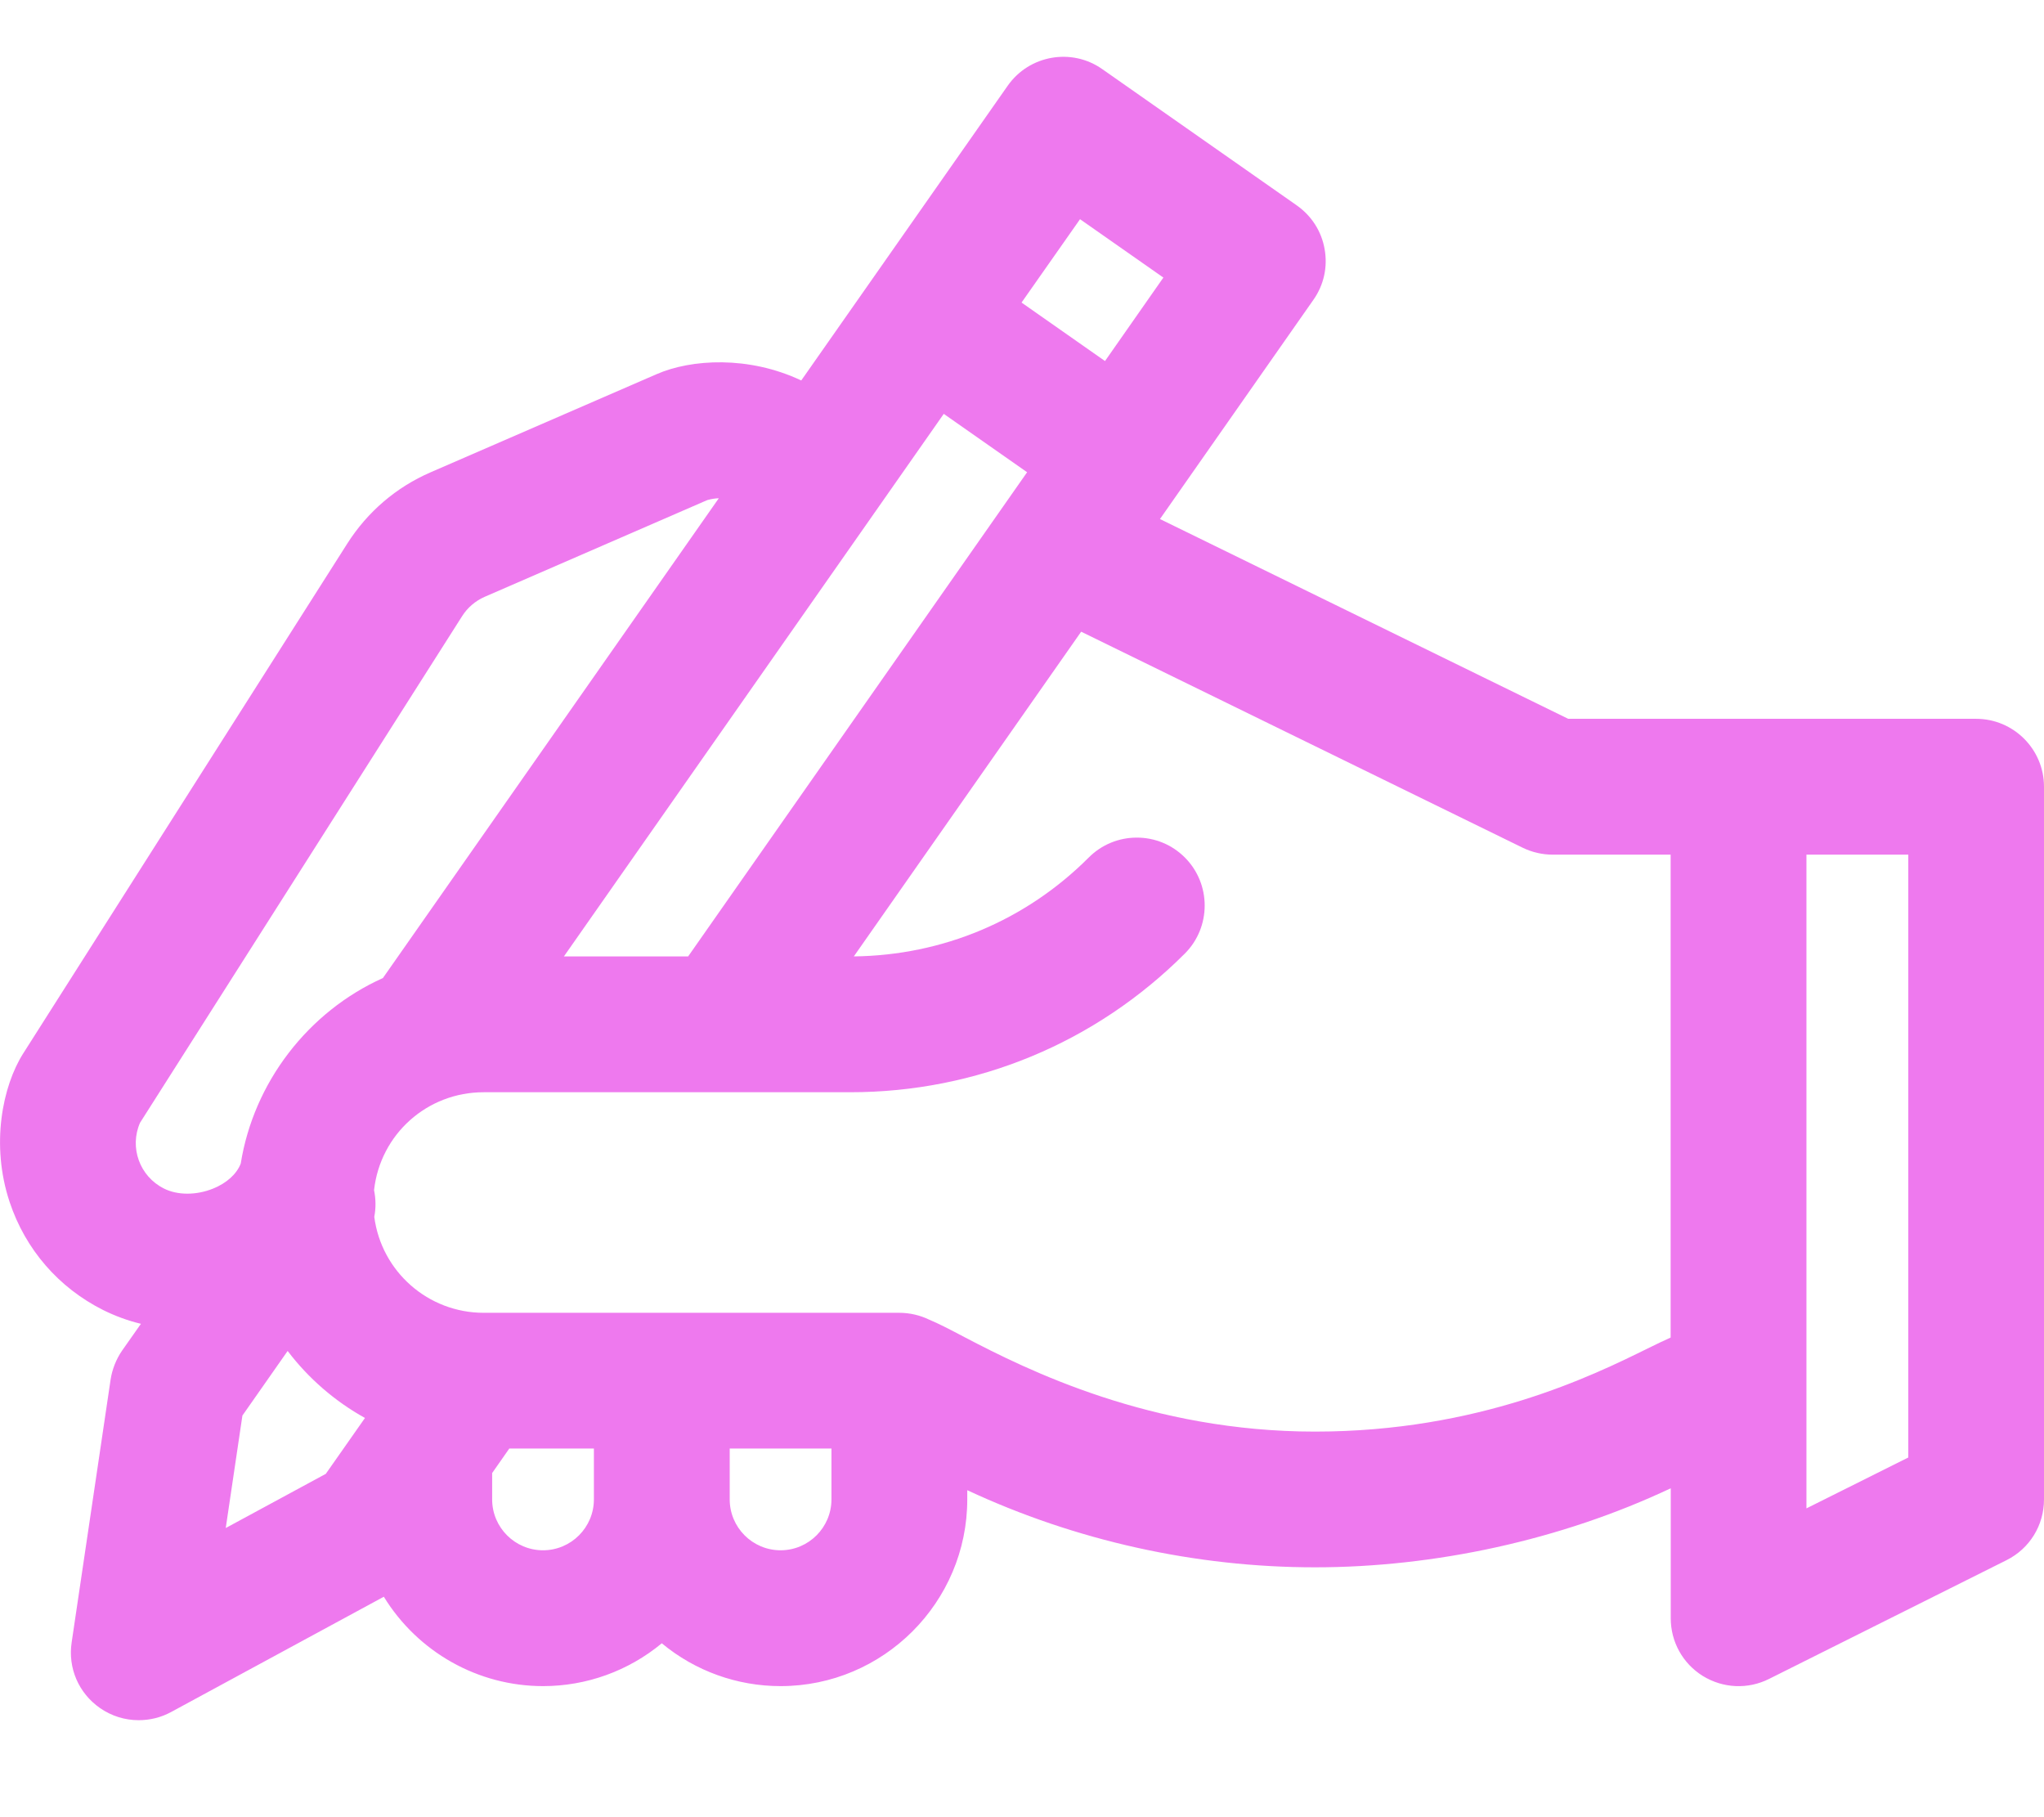 <svg width="18" height="16" viewBox="0 0 18 16" fill="none" xmlns="http://www.w3.org/2000/svg">
<g clip-path="url(#clip0_4110_4613)">
<path d="M17.402 6.329H13.81L10.215 4.57L11.566 2.64C11.658 2.51 11.693 2.351 11.665 2.194C11.638 2.037 11.55 1.9 11.419 1.808L9.706 0.608C9.437 0.419 9.063 0.485 8.874 0.755L7.056 3.35C6.593 3.131 6.087 3.161 5.781 3.295L3.791 4.159C3.489 4.29 3.236 4.507 3.059 4.785L0.204 9.276C0.023 9.562 -0.084 10.077 0.085 10.584C0.224 11.001 0.516 11.338 0.909 11.535C1.014 11.587 1.125 11.628 1.241 11.656L1.075 11.892C1.023 11.968 0.988 12.056 0.974 12.147L0.631 14.461C0.597 14.686 0.692 14.907 0.879 15.038C0.982 15.11 1.101 15.146 1.221 15.146C1.319 15.146 1.417 15.123 1.507 15.074L3.38 14.059C3.679 14.546 4.209 14.846 4.782 14.846C5.165 14.846 5.533 14.713 5.828 14.469C6.122 14.713 6.491 14.846 6.874 14.846C7.78 14.846 8.518 14.108 8.518 13.202V13.121C9.472 13.566 10.528 13.8 11.58 13.8C12.633 13.8 13.747 13.56 14.713 13.104V14.248C14.713 14.457 14.819 14.647 14.996 14.757C15.174 14.866 15.392 14.876 15.578 14.783L17.67 13.737C17.874 13.635 18 13.43 18 13.202V6.927C18 6.597 17.732 6.329 17.402 6.329H17.402ZM16.805 7.525V12.833L15.908 13.281L15.908 7.525H16.805V7.525ZM8.996 2.664L9.511 1.93L10.245 2.444L9.731 3.179L8.996 2.664ZM3.294 10.479C3.349 9.986 3.762 9.617 4.259 9.617L7.487 9.617C8.6 9.617 9.647 9.183 10.434 8.396C10.667 8.163 10.667 7.783 10.434 7.55C10.321 7.437 10.171 7.375 10.011 7.375C9.852 7.375 9.701 7.437 9.588 7.55C9.035 8.104 8.301 8.412 7.519 8.421L9.521 5.562L13.409 7.464C13.491 7.504 13.582 7.525 13.672 7.525H14.712L14.712 11.777C14.657 11.801 14.59 11.834 14.51 11.873C14.028 12.111 13.024 12.605 11.58 12.605C10.136 12.605 9.049 12.064 8.495 11.774C8.366 11.706 8.264 11.653 8.184 11.62C8.102 11.58 8.01 11.559 7.919 11.559L4.259 11.559C3.771 11.559 3.359 11.197 3.296 10.714C3.311 10.638 3.31 10.557 3.294 10.479L3.294 10.479ZM4.966 8.421C5.564 7.566 7.816 4.35 8.311 3.644L9.045 4.158L6.06 8.421H4.966ZM3.373 8.611C2.712 8.908 2.234 9.532 2.12 10.245C2.084 10.338 1.995 10.418 1.875 10.466C1.728 10.525 1.563 10.525 1.444 10.465C1.23 10.358 1.138 10.104 1.233 9.886L4.069 5.426C4.117 5.35 4.186 5.291 4.268 5.255L6.229 4.403C6.262 4.394 6.296 4.388 6.33 4.387L3.373 8.61V8.611ZM2.136 12.462L2.533 11.895C2.716 12.136 2.949 12.338 3.214 12.485L2.869 12.977L1.988 13.454L2.135 12.462H2.136ZM5.23 13.202C5.23 13.449 5.029 13.65 4.782 13.65C4.535 13.65 4.334 13.449 4.334 13.202V12.97L4.485 12.754H5.23V13.202ZM6.425 12.754L7.322 12.754V13.202C7.322 13.449 7.121 13.65 6.874 13.65C6.627 13.65 6.426 13.449 6.426 13.202V12.754H6.425Z" fill="#EE79EE"/>
</g>
<defs>
<clipPath id="clip0_4110_4613">
<rect width="18" height="14.647" fill="white" transform="translate(0 0.5)"/>
</clipPath>
</defs>
</svg>
